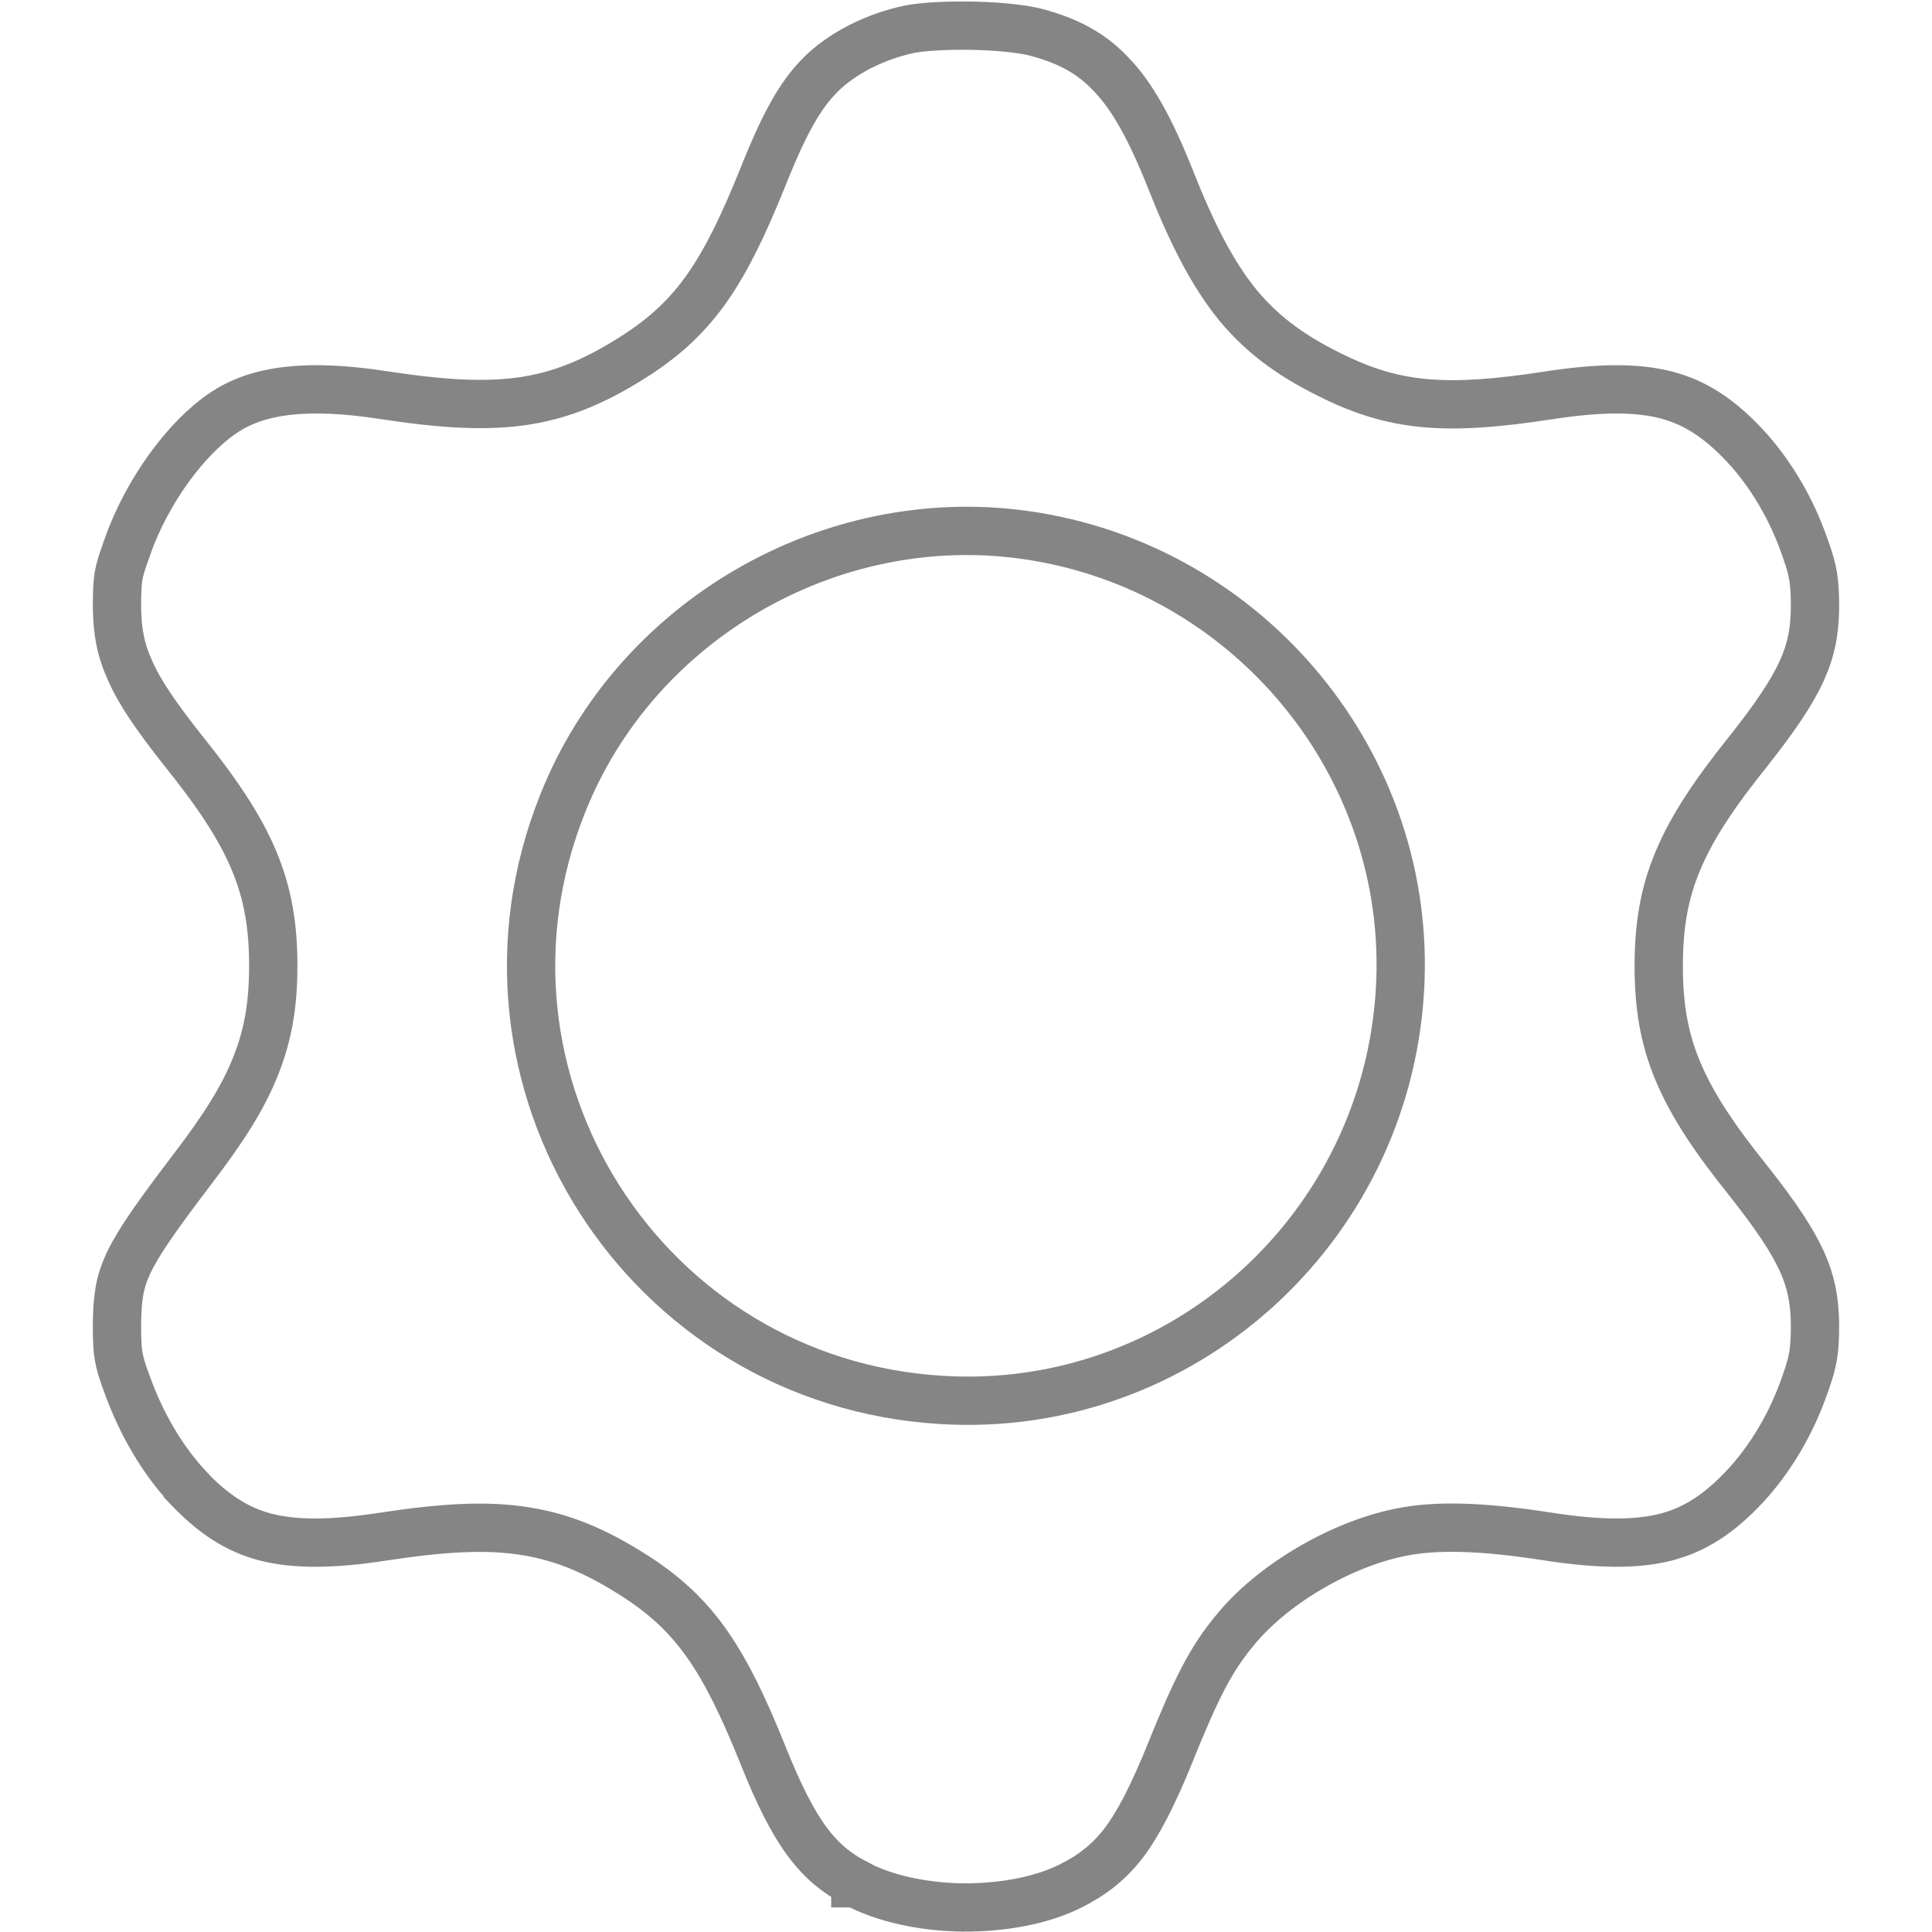 <?xml version="1.0" encoding="UTF-8"?>
<svg xmlns="http://www.w3.org/2000/svg" xmlns:xlink="http://www.w3.org/1999/xlink" width="24px" height="24px" viewBox="0 0 24 24" version="1.1">
<g id="surface1">
<path style="fill:none;stroke-width:5;stroke-linecap:butt;stroke-linejoin:miter;stroke:rgb(52.157%,52.157%,52.157%);stroke-opacity:1;stroke-miterlimit:4;" d="M 78.939 18.424 C 75 28.19 72.038 32.682 66.146 36.589 C 62.207 39.16 58.691 40.788 54.492 41.471 C 50.358 42.122 45.801 41.829 39.811 40.918 C 31.641 39.648 26.628 40.397 23.177 42.708 C 19.303 45.28 15.234 50.814 13.184 56.608 L 13.184 56.641 C 12.663 58.073 12.402 58.854 12.272 59.635 C 12.142 60.449 12.109 61.296 12.109 62.891 C 12.142 65.397 12.5 67.318 13.477 69.434 C 14.453 71.68 16.178 74.186 19.01 77.767 C 22.461 82.064 24.805 85.547 26.27 89.03 C 27.767 92.578 28.288 95.964 28.288 100 C 28.288 103.809 27.799 107.031 26.465 110.352 C 25.163 113.672 23.047 116.927 20.02 120.898 C 16.276 125.814 14.355 128.548 13.314 130.729 C 12.37 132.747 12.142 134.31 12.109 137.109 C 12.109 138.672 12.142 139.551 12.272 140.332 C 12.402 141.113 12.63 141.927 13.151 143.294 C 14.616 147.396 16.829 151.139 19.434 153.939 L 19.434 153.971 C 22.07 156.738 24.512 158.333 27.474 159.115 C 30.534 159.896 34.375 159.896 39.811 159.049 C 45.833 158.138 50.423 157.845 54.525 158.529 C 58.691 159.212 62.207 160.84 66.146 163.411 C 72.038 167.318 75 171.81 78.939 181.576 C 82.227 189.844 84.668 192.904 88.542 194.922 L 88.542 194.954 L 88.574 194.954 C 91.471 196.517 95.475 197.396 99.609 197.461 C 103.776 197.493 107.812 196.745 110.807 195.247 C 113.086 194.108 114.746 192.806 116.276 190.853 C 117.839 188.802 119.303 185.938 121.094 181.576 L 121.094 181.543 C 123.828 174.805 125.293 171.842 127.799 168.815 C 131.576 164.128 138.574 159.961 144.792 158.659 C 148.6 157.845 153.451 158.008 160.156 159.049 C 165.625 159.896 169.434 159.896 172.493 159.115 C 175.456 158.333 177.93 156.738 180.566 153.939 C 183.203 151.139 185.449 147.396 186.849 143.327 C 187.337 141.96 187.565 141.146 187.695 140.332 C 187.826 139.518 187.891 138.639 187.891 137.109 C 187.858 134.635 187.5 132.715 186.523 130.566 C 185.514 128.353 183.822 125.814 180.99 122.233 C 177.539 117.936 175.195 114.453 173.73 110.97 C 172.233 107.454 171.712 104.036 171.712 100 C 171.712 95.964 172.233 92.546 173.73 89.03 C 175.195 85.547 177.539 82.064 180.99 77.767 C 183.822 74.186 185.514 71.647 186.523 69.434 C 187.5 67.285 187.858 65.365 187.891 62.891 C 187.891 61.361 187.826 60.482 187.695 59.668 C 187.565 58.854 187.337 58.04 186.849 56.673 C 185.449 52.604 183.203 48.861 180.566 46.061 C 177.93 43.262 175.456 41.667 172.493 40.885 C 169.434 40.104 165.592 40.104 160.156 40.951 C 150.163 42.48 144.759 42.188 138.411 39.16 C 134.147 37.142 130.924 34.928 128.19 31.641 C 125.521 28.385 123.405 24.219 121.126 18.457 C 119.076 13.314 117.22 9.993 115.104 7.78 C 113.086 5.599 110.71 4.264 107.292 3.353 C 105.957 2.995 103.548 2.734 100.944 2.669 C 98.307 2.604 95.801 2.734 94.303 2.995 C 90.592 3.743 87.077 5.566 84.896 7.78 C 82.878 9.831 81.283 12.533 78.939 18.424 Z M 106.055 55.371 C 129.232 58.594 146.322 79.232 144.922 102.507 C 143.457 127.344 122.201 146.419 97.493 144.922 C 66.699 143.099 46.777 111.751 58.268 83.138 C 65.788 64.258 85.872 52.572 106.055 55.371 Z M 106.055 55.371 " transform="matrix(0.12,0,0,0.12,0,0)"/>
</g>
</svg>
